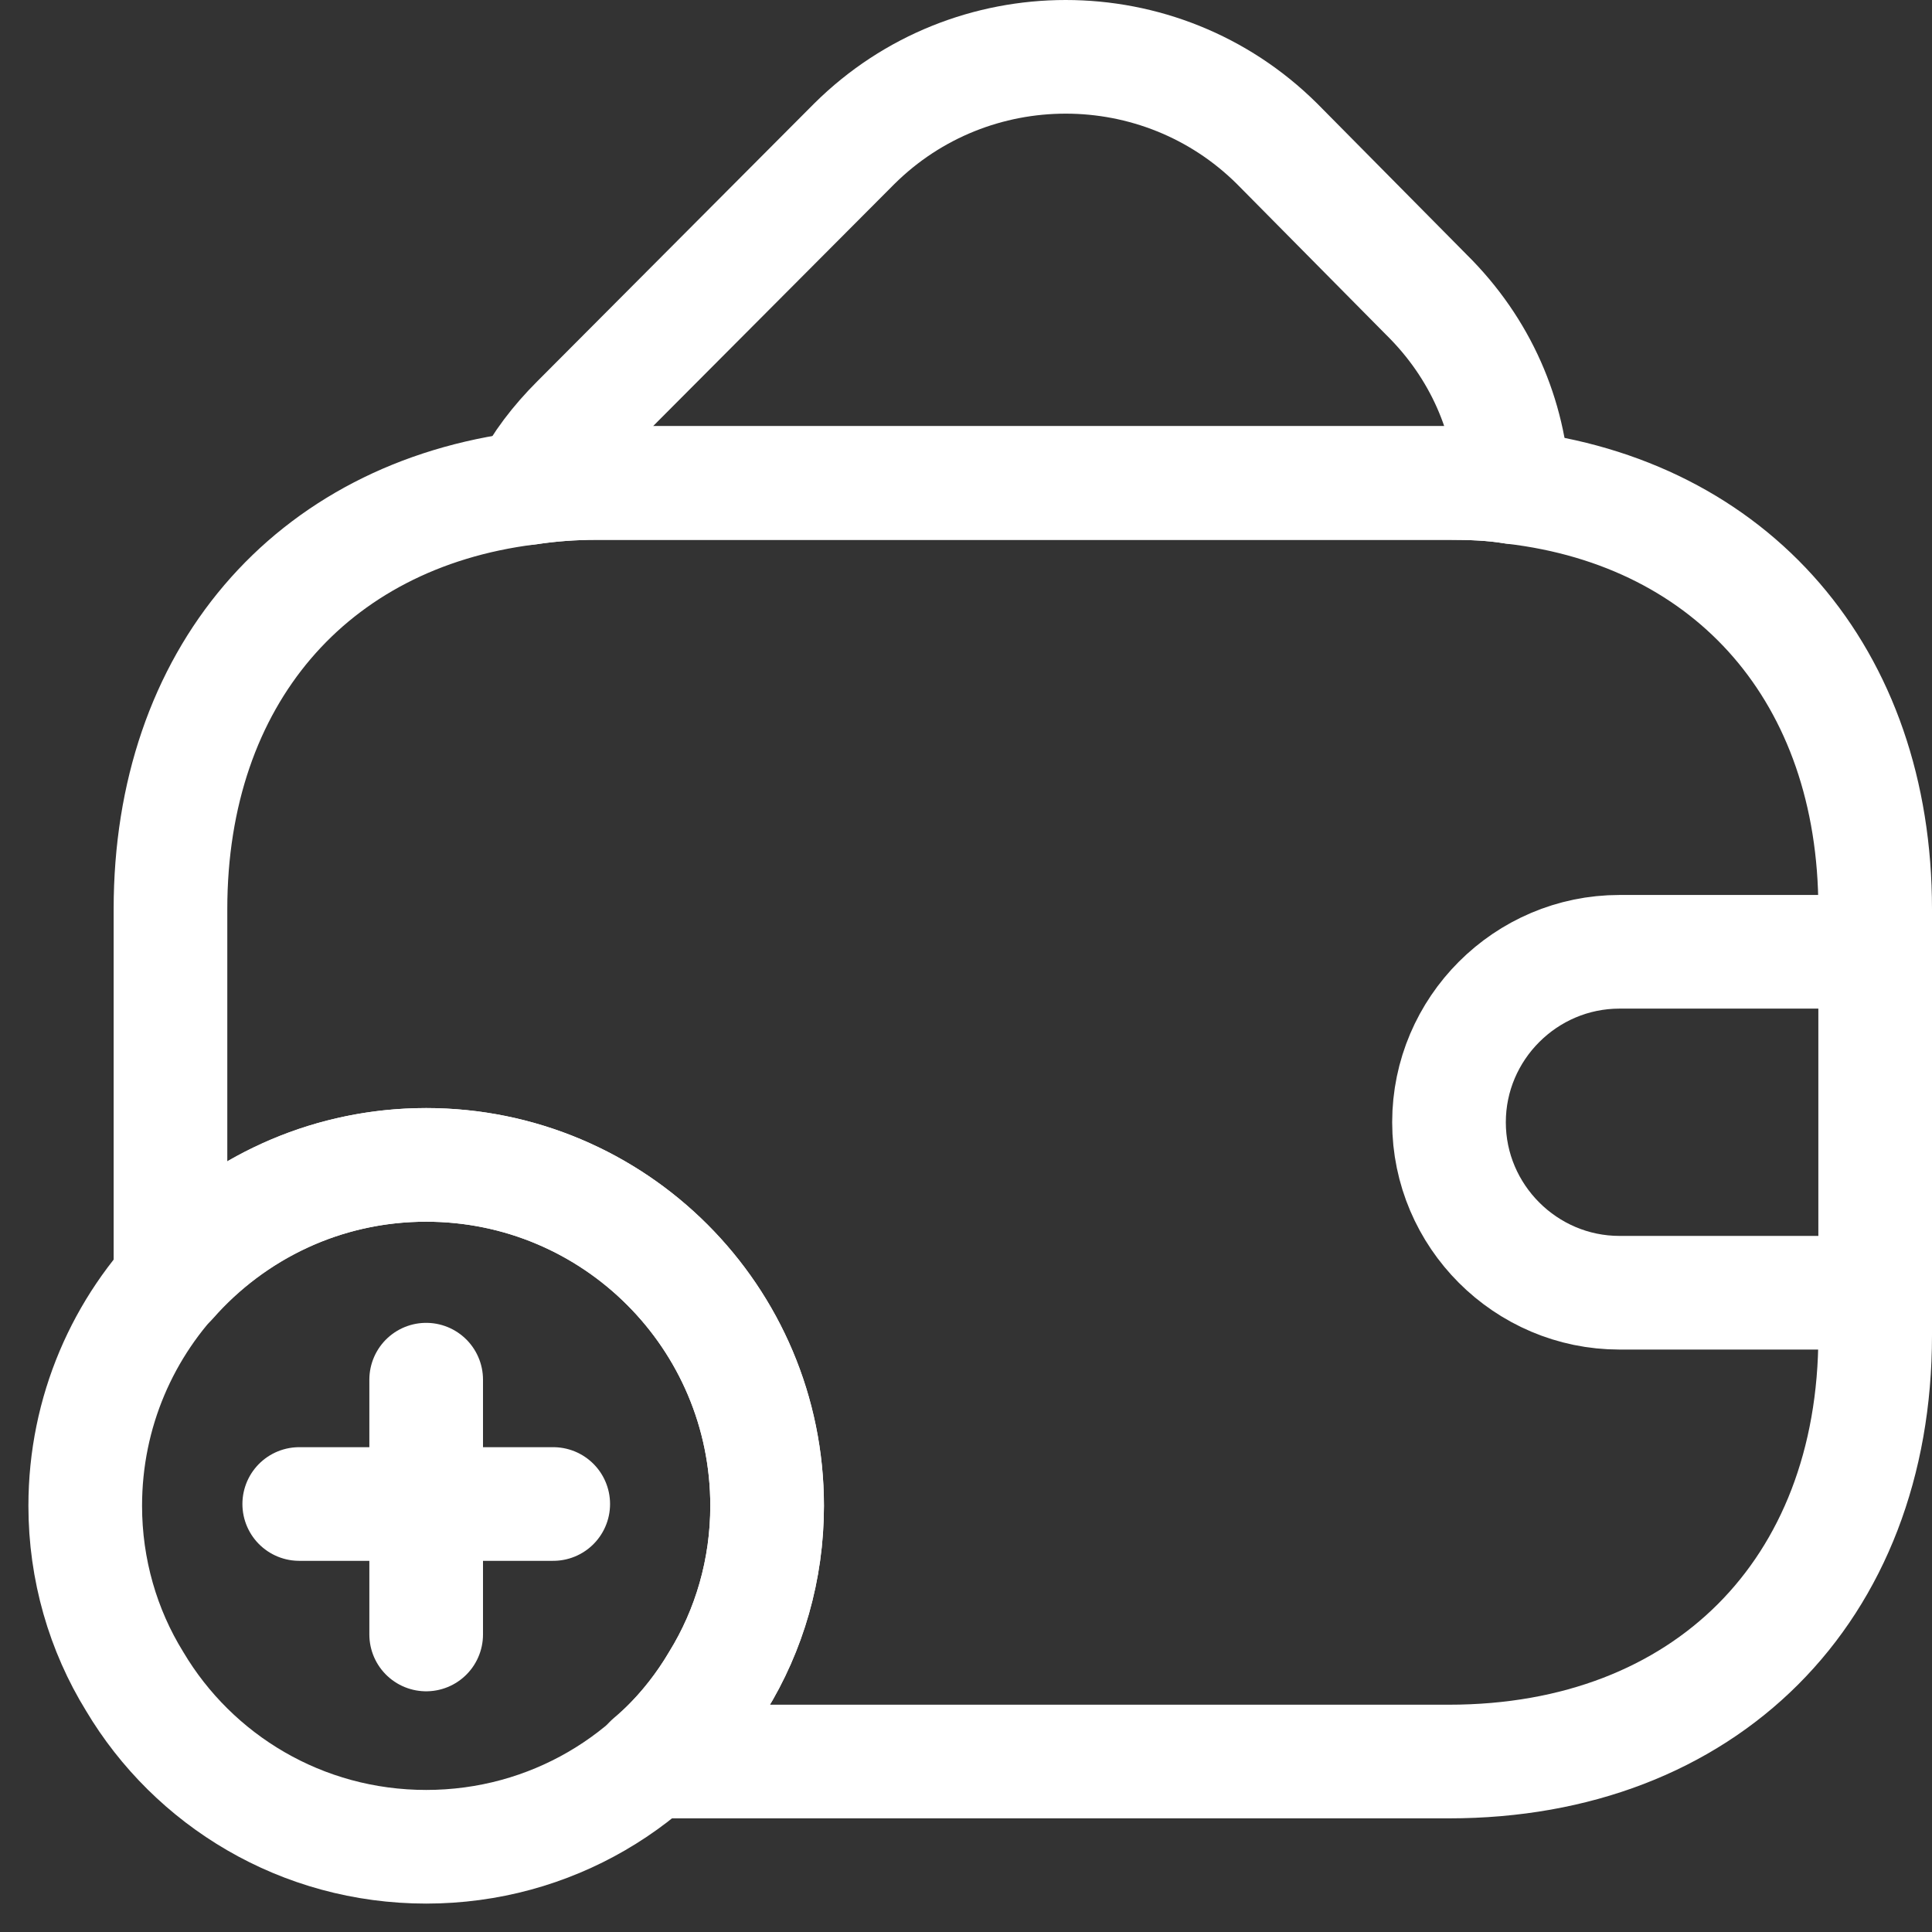 <svg width="17" height="17" viewBox="0 0 17 17" fill="none" xmlns="http://www.w3.org/2000/svg">
<rect x="0" y="0" width="17" height="17" fill="#333333" stroke="none"/>
<path d="M12.752 4.25H5.252C5.042 4.25 4.84 4.265 4.645 4.295C4.75 4.085 4.9 3.89 5.08 3.71L7.517 1.265C8.545 0.245 10.21 0.245 11.237 1.265L12.55 2.592C13.03 3.065 13.284 3.665 13.315 4.287C13.134 4.257 12.947 4.25 12.752 4.25Z" stroke="white" stroke-linecap="round" stroke-linejoin="round"/>
<path d="M6.315 14.795C5.798 15.665 4.845 16.25 3.75 16.25C2.655 16.25 1.702 15.665 1.185 14.795C0.907 14.345 0.75 13.812 0.75 13.25C0.75 11.592 2.092 10.25 3.75 10.25C5.407 10.25 6.75 11.592 6.75 13.25C6.75 13.812 6.593 14.345 6.315 14.795Z" stroke="white" stroke-linecap="round" stroke-linejoin="round"/>
<path d="M4.868 13.234H2.633" stroke="white" stroke-linecap="round" stroke-linejoin="round"/>
<path d="M3.75 12.14V14.382" stroke="white" stroke-linecap="round" stroke-linejoin="round"/>
<path d="M16.5 11.75C16.5 14 15 15.5 12.75 15.5H5.723C5.955 15.305 6.157 15.065 6.315 14.795C6.593 14.345 6.75 13.812 6.75 13.25C6.75 11.592 5.407 10.25 3.75 10.25C2.85 10.25 2.047 10.648 1.5 11.27V8C1.5 5.96 2.73 4.535 4.643 4.295C4.838 4.265 5.04 4.25 5.25 4.25H12.75C12.945 4.25 13.133 4.257 13.312 4.287C15.248 4.512 16.5 5.945 16.5 8V11.75Z" stroke="white" stroke-linecap="round" stroke-linejoin="round"/>
<path d="M16.5 8.375H14.25C13.425 8.375 12.75 9.05 12.75 9.875C12.75 10.7 13.425 11.375 14.25 11.375H16.5" stroke="white" stroke-linecap="round" stroke-linejoin="round"/>
</svg>